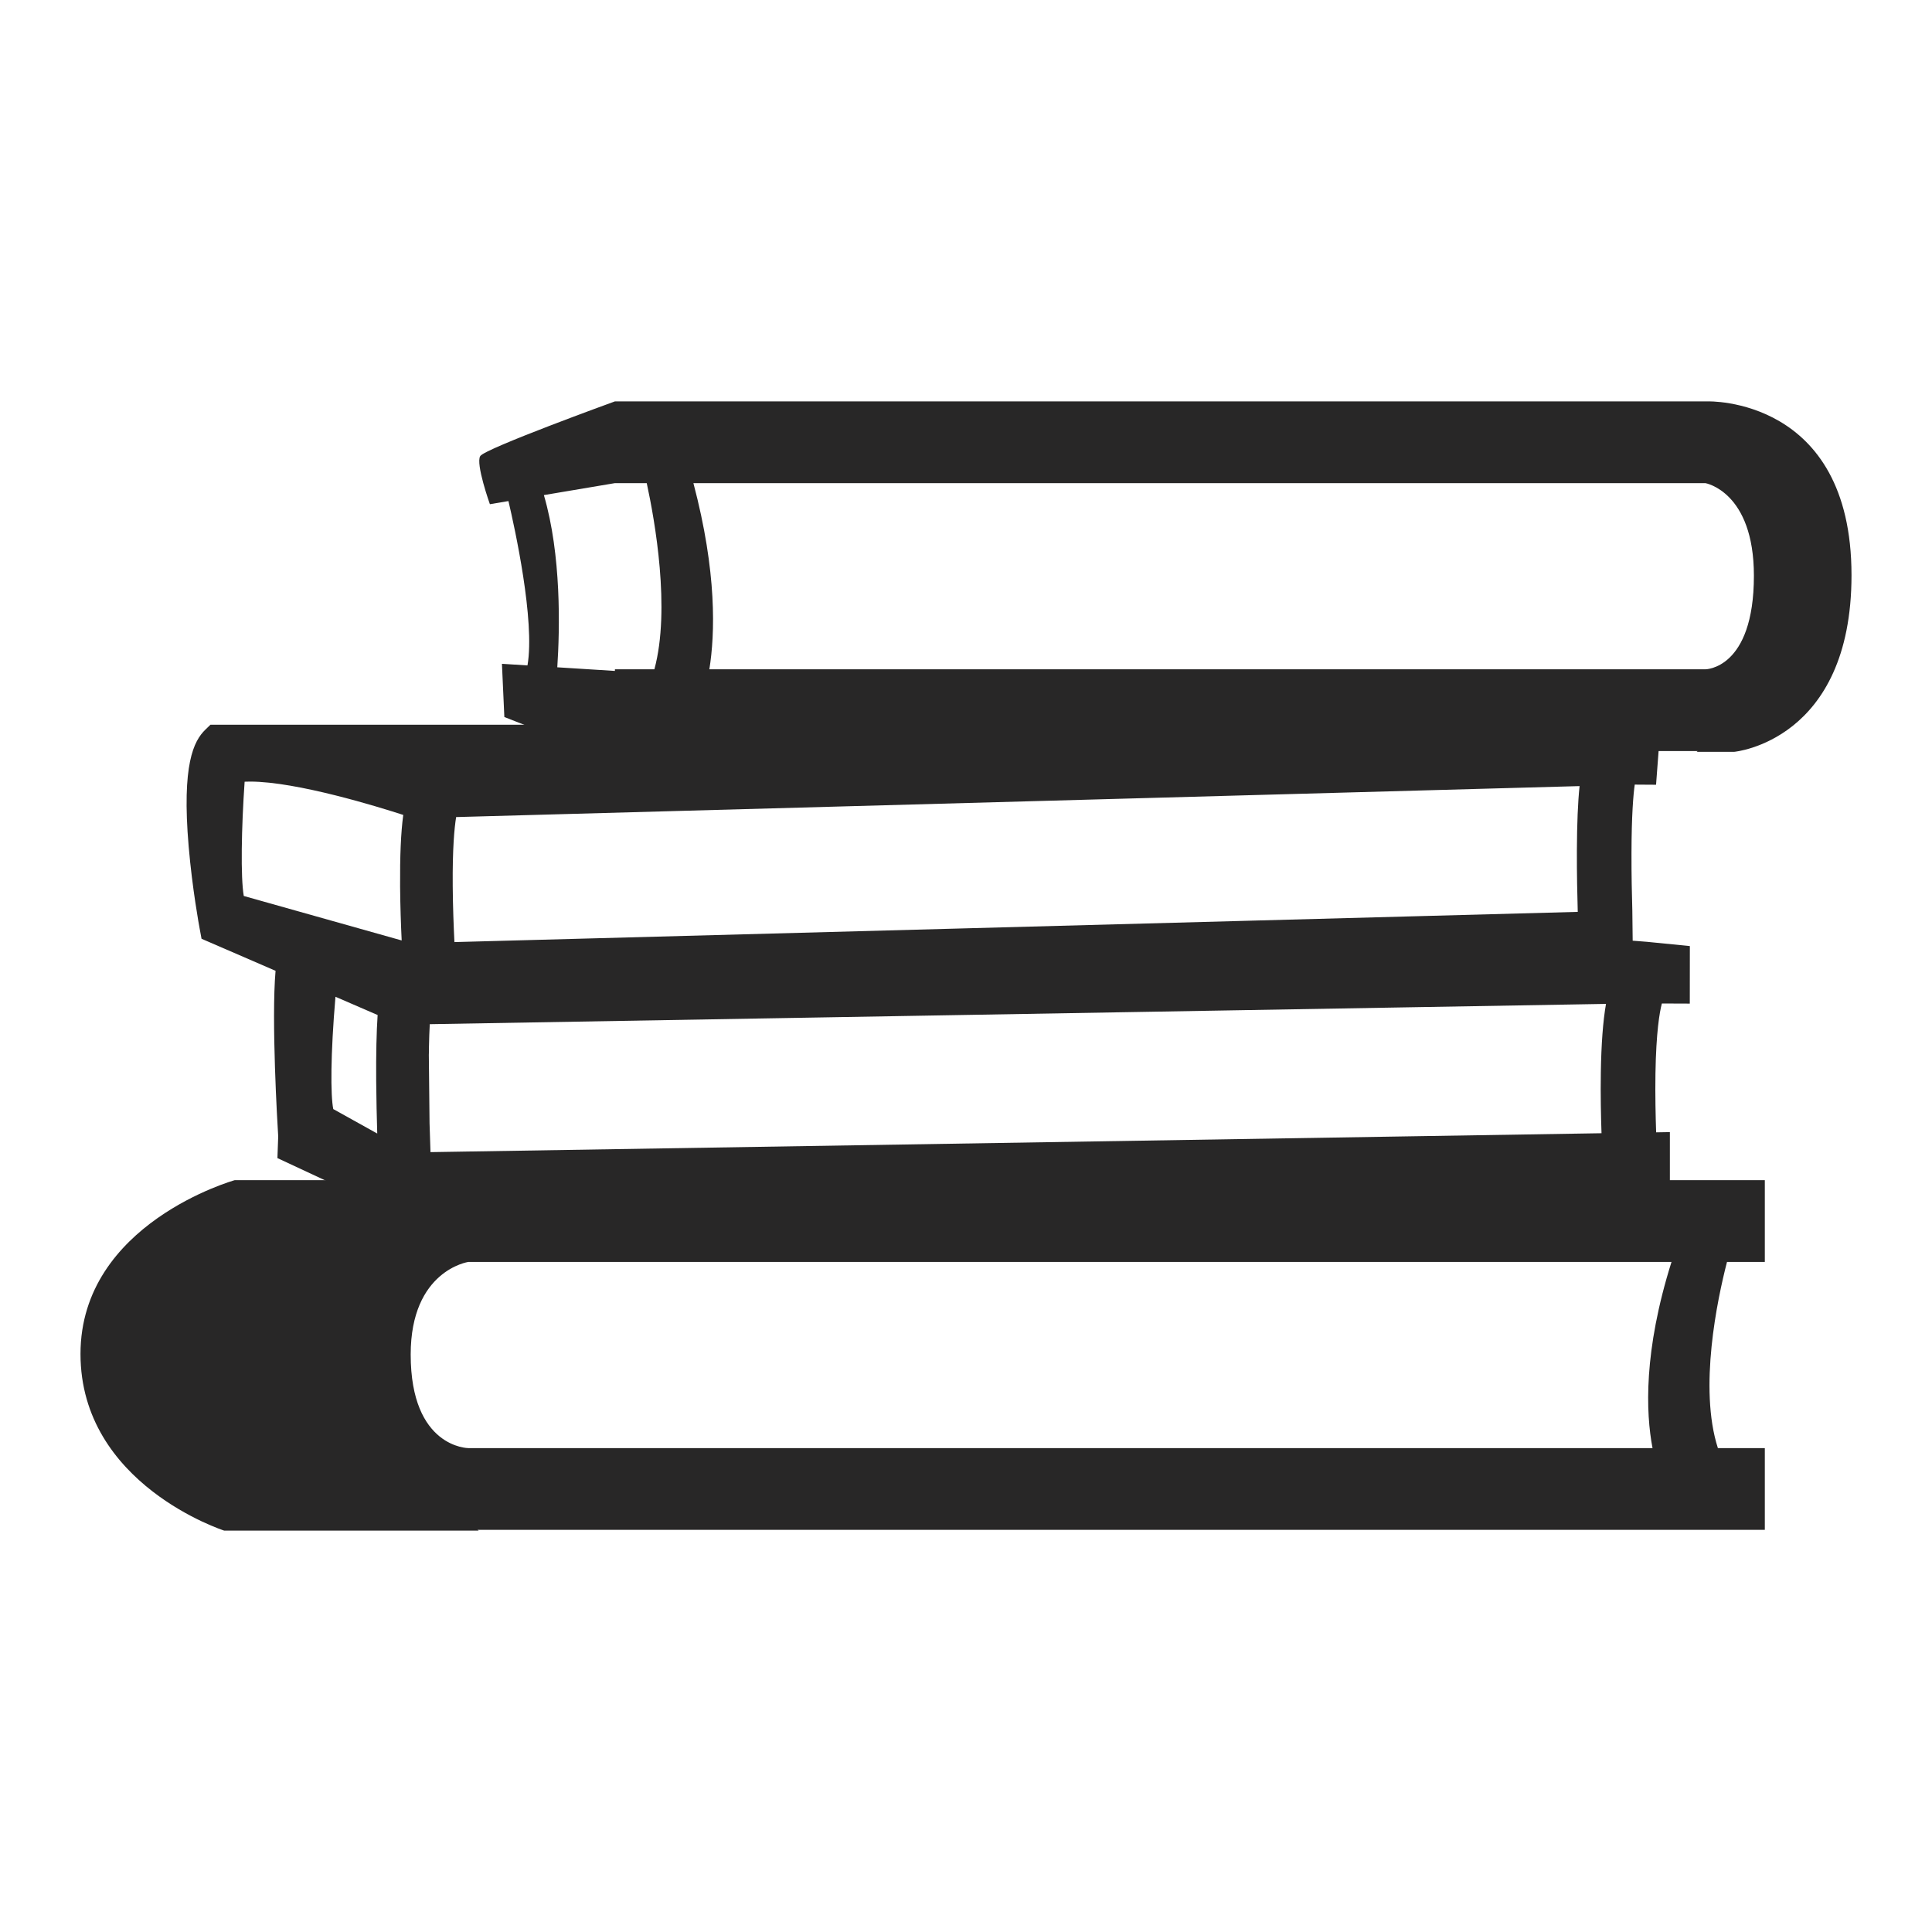 <?xml version="1.0" ?><!-- Designed by Vexels.com - 2017 All Rights Reserved - https://vexels.com/terms-and-conditions/  --><svg xmlns="http://www.w3.org/2000/svg" xmlns:xlink="http://www.w3.org/1999/xlink" version="1.1" id="Layer_1" x="0px" y="0px" width="1200px" height="1200px" viewBox="0 0 1200 1200" enable-background="new 0 0 1200 1200" xml:space="preserve"><rect width="100%" height="100%" fill="white"/>
<g>
	<path fill="#282727" d="M254.634,757.698l748.147-16.564l16.765-1.583l17.648-3.944v-32.435l-8.532,0.143   c-0.326-9.567-0.652-22.964-0.431-36.524c0.431-25.767,2.543-38.05,3.982-43.51l17.351,0.067l0.038-35.727l-26.524-2.639   l-8.992-0.71l-0.22-18.808c-0.269-9.174-0.567-22.321-0.519-35.65c0.058-23.646,1.133-36.159,2.016-42.484l13.243,0.086   l2.399-31.793l-1.593-3.732l-0.173-1.756H130.716l-3.234,3.147c-7.092,6.909-14.663,21.39-10.297,72.481   c2.237,26.218,6.612,49.892,6.804,50.891l1.19,6.429l45.976,19.903c-2.668,30.575,1.133,94.717,1.641,102.836l-0.48,13.492   L254.634,757.698z M233.657,671.388c0.095,11.43,0.355,22.839,0.652,32.666l-27.311-15.191c-1.728-8.695-1.708-33.76,1.363-69.756   l26.188,11.333C233.848,640.861,233.542,654.612,233.657,671.388z M283.318,507.499l697.785-19.241   c-1.055,10.058-1.593,23.243-1.67,40.123c-0.058,14.232,0.258,28.223,0.536,38.002l-697.717,18.761   c-0.48-9.615-0.96-22.052-1.055-34.71C281.005,526.933,282.224,514.188,283.318,507.499z M266.438,650.333   c0.096-5.268,0.269-10,0.499-14.193l730.576-12.601c-1.881,10.825-2.918,24.808-3.206,42.551   c-0.23,14.001,0.077,27.676,0.423,37.781l-727.342,11.737c-0.192-5.028-0.413-11.161-0.586-17.879l-0.441-42.272v-0.451   C266.438,653.49,266.476,651.945,266.438,650.333z M151.943,485.533c1.047-0.058,2.198-0.086,3.475-0.077   c29.106,0.019,80.12,15.862,95.052,20.709c-1.478,11.017-2.092,25.574-1.957,44.48c0.096,12.044,0.518,23.923,0.979,33.482   l-98.076-27.619C149.4,545.022,149.947,514.054,151.943,485.533z"/>
	<path fill="#282727" d="M1072.671,783.809h23.493v-50.775H290.9H145.754c0,0-95.754,26.794-95.754,107.931   c0,81.147,89.266,109.735,89.266,109.735h158.101c0,0-0.298-0.173-0.768-0.48h799.565v-50.775h-29.154   C1054.995,862.145,1066.684,807.004,1072.671,783.809z M290.9,899.446c0,0-35.815-0.058-35.815-58.126   c0-52.29,35.815-57.511,35.815-57.511h747.302c-17.446,55.429-15.987,93.67-11.784,115.637H290.9z"/>
	<path fill="#282727" d="M1060.561,249.308h-1.305H381.94c0,0-80.668,29.25-83.652,33.962c-2.994,4.712,5.988,29.893,5.988,29.893   l11.526-1.939c3.819,16.238,16.64,74.373,11.823,102.077l-15.863-0.998l1.498,33.05l76.339,29.903l-0.441-8.762h665.301   c-0.383,0.307-0.643,0.48-0.643,0.48h23.319c0,0,72.866-6.563,72.866-109.735C1150,246.256,1060.561,249.308,1060.561,249.308z    M406.45,415.719h-24.51v1.007l-35.795-2.255c1.584-24.048,2.573-69.66-8.329-106.961l44.124-7.428h19.76   C406.738,323.277,416.565,378.418,406.45,415.719z M1059.256,415.719H440.594c3.541-21.967,4.759-60.208-9.903-115.637h628.565   c0,0,30.123,5.221,30.123,57.512C1089.379,415.661,1059.256,415.719,1059.256,415.719z"/>
</g>
</svg>